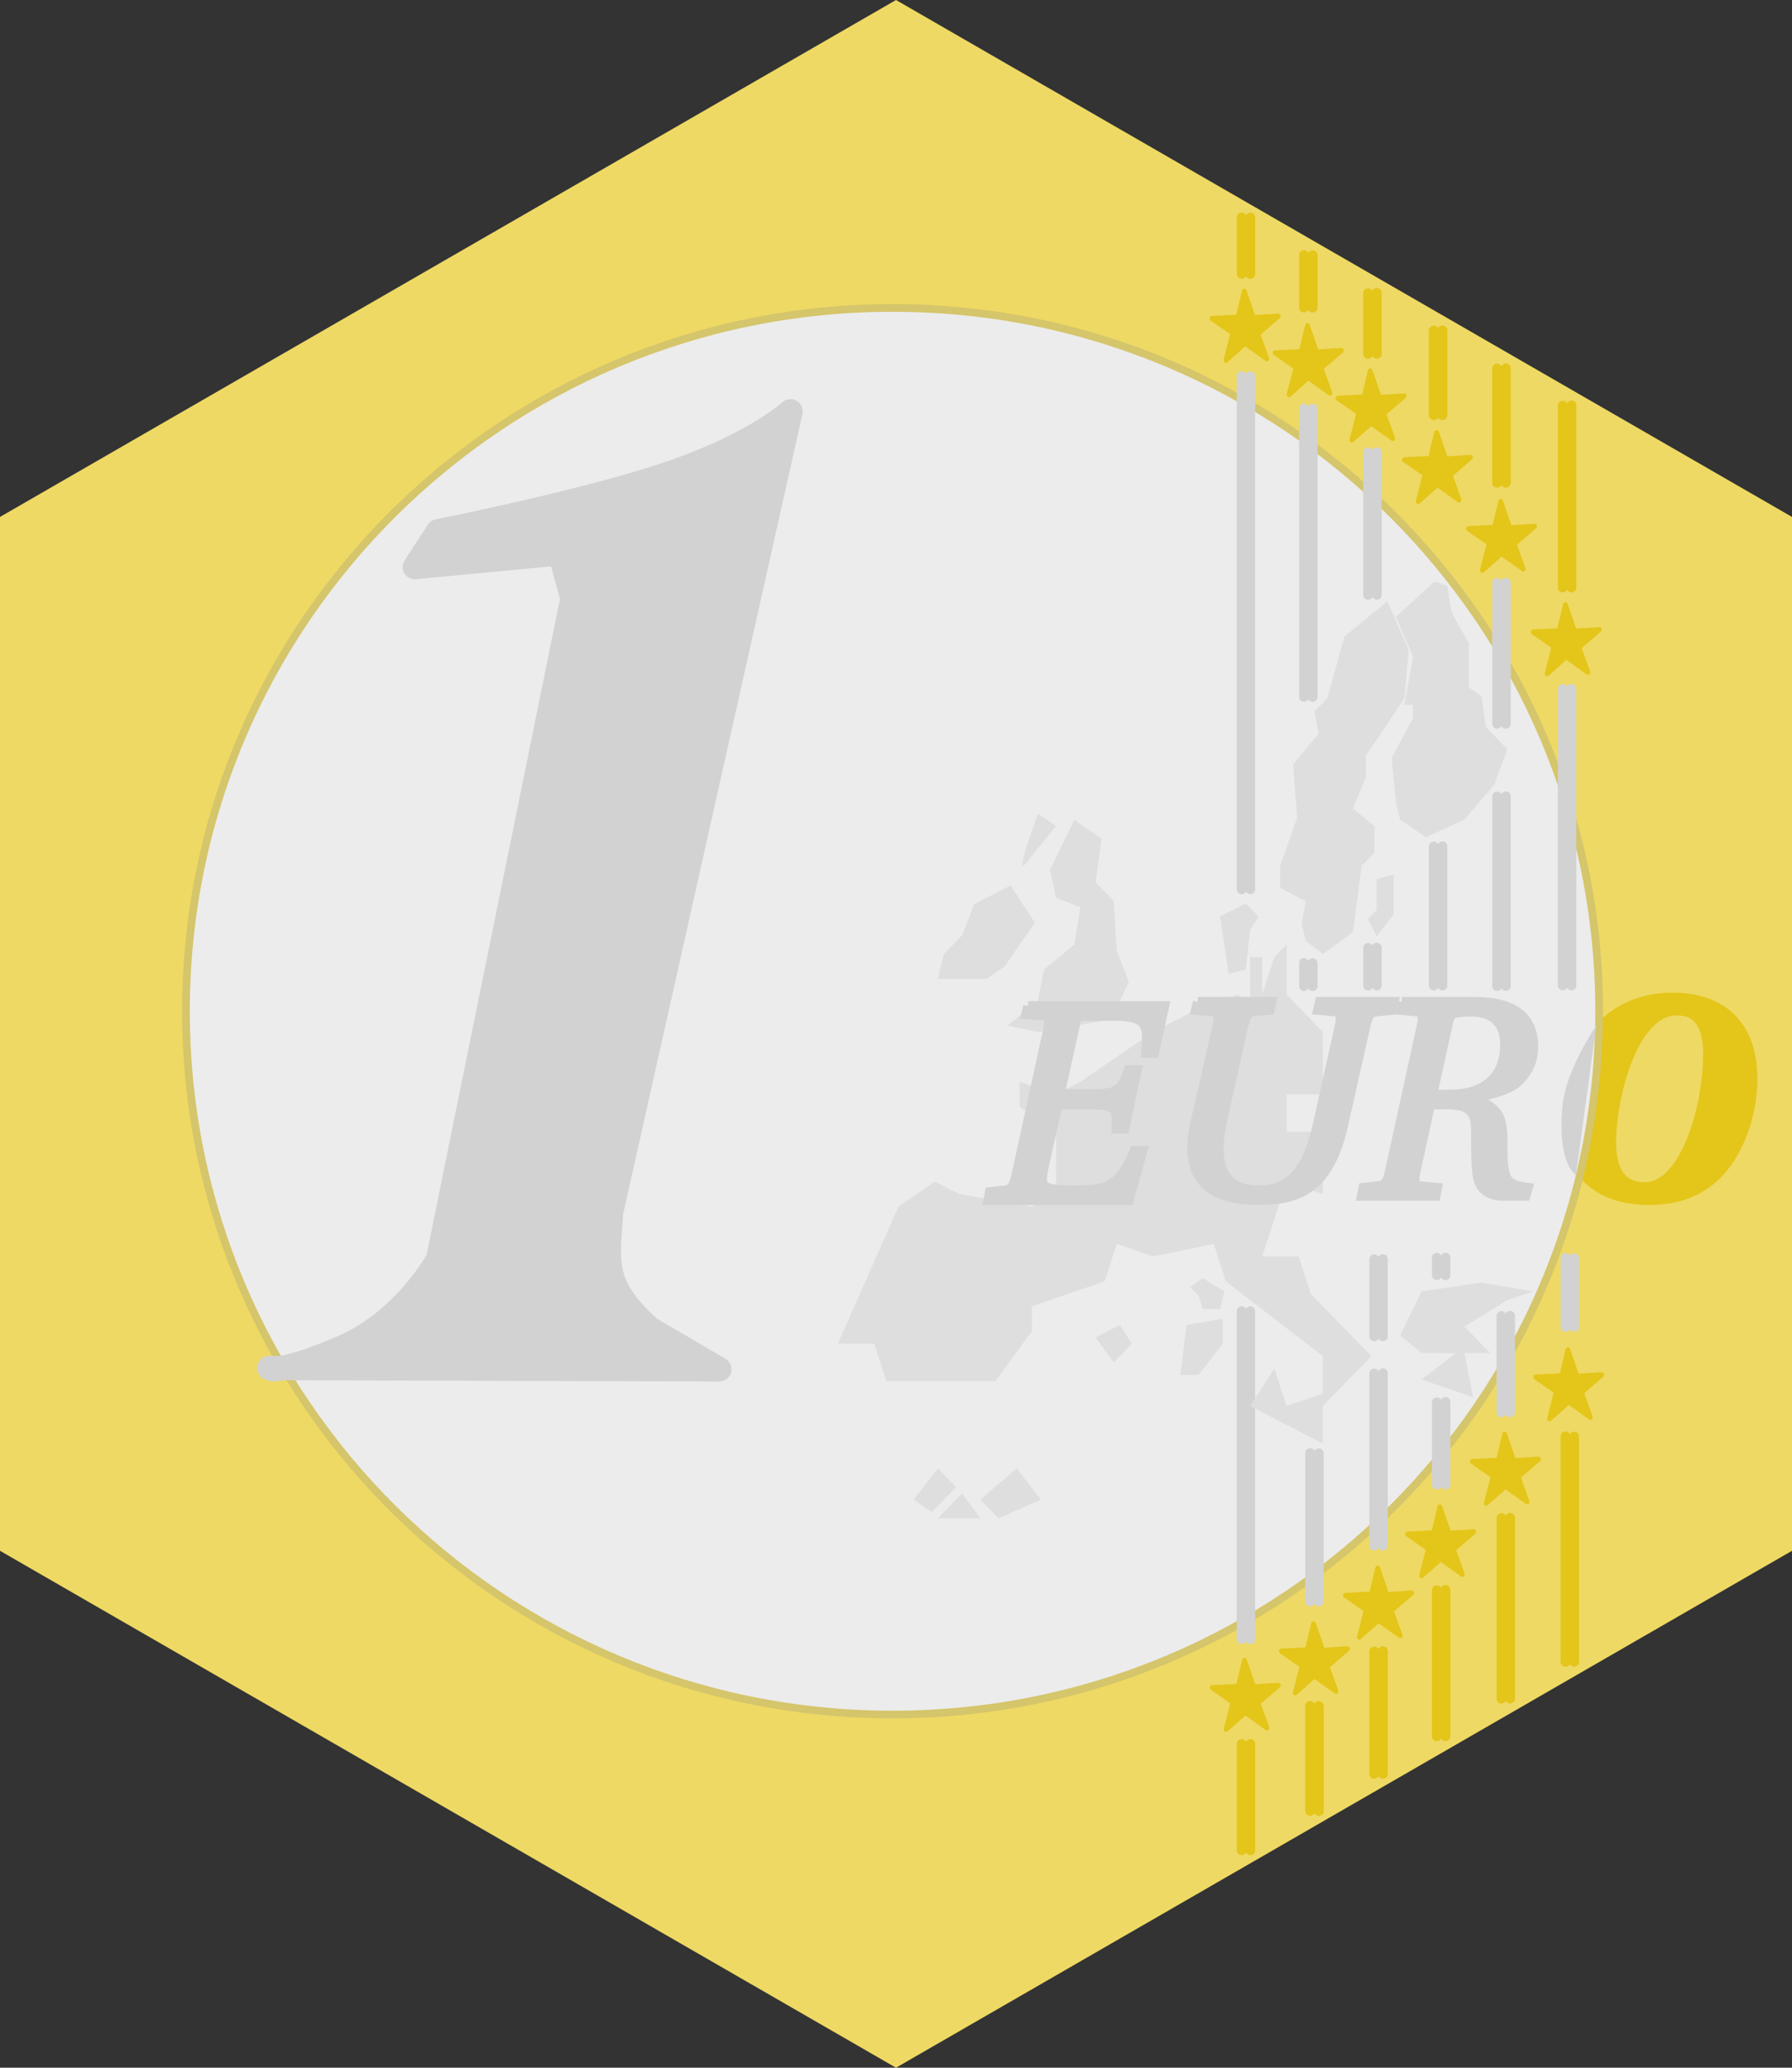 <?xml version="1.0" encoding="UTF-8" standalone="no"?>
<!-- Created with Inkscape (http://www.inkscape.org/) -->

<svg
   xmlns:dc="http://purl.org/dc/elements/1.1/"
   xmlns:cc="http://creativecommons.org/ns#"
   xmlns:rdf="http://www.w3.org/1999/02/22-rdf-syntax-ns#"
   xmlns:svg="http://www.w3.org/2000/svg"
   xmlns="http://www.w3.org/2000/svg"
   xmlns:sodipodi="http://sodipodi.sourceforge.net/DTD/sodipodi-0.dtd"
   xmlns:inkscape="http://www.inkscape.org/namespaces/inkscape"
   id="svg2"
   version="1.1"
   inkscape:version="0.48.5 r10040"
   width="156"
   height="180"
   xml:space="preserve"
   sodipodi:docname="coin.svg"><rect width="100%" height="100%" fill="#333333" stroke="none"/><defs
     id="defs6" /><sodipodi:namedview
     pagecolor="#ffffff"
     bordercolor="#666666"
     borderopacity="1"
     objecttolerance="10"
     gridtolerance="10"
     guidetolerance="10"
     inkscape:pageopacity="0"
     inkscape:pageshadow="2"
     inkscape:window-width="1262"
     inkscape:window-height="891"
     id="namedview4"
     showgrid="false"
     inkscape:zoom="4.0833333"
     inkscape:cx="78"
     inkscape:cy="90"
     inkscape:window-x="0"
     inkscape:window-y="1"
     inkscape:window-maximized="0"
     inkscape:current-layer="g10" /><g
     id="g10"
     inkscape:groupmode="layer"
     inkscape:label="Codefor_Hex_sticker_ALL"
     transform="matrix(1.25,0,0,-1.25,0,180)"><path
       style="fill:#eed964;fill-opacity:1;stroke:none;stroke-width:1.709;stroke-miterlimit:4;stroke-dasharray:none;stroke-opacity:1"
       d="M 78 0 L 0 45 L 0 135 L 78 180 L 156 135 L 156 45 L 78 0 z "
       id="path2092"
       transform="matrix(0.8,0,0,-0.8,0,144)" /><path
       style="font-style:italic;font-weight:normal;font-size:5.625px;font-family:Utopia;display:inline;fill:#e4c519;fill-opacity:1;stroke:none;stroke-width:0.68;stroke-miterlimit:4;stroke-opacity:1"
       d="M 145.621 86.418 C 141.223 86.418 138.658 88.9 137.344 91.512 L 137.342 91.512 C 136.059 94.084 135.961 96.368 135.961 97.658 C 135.961 99.807 136.617 101.639 137.92 102.918 C 139.223 104.197 141.146 104.898 143.582 104.898 C 147.947 104.898 150.27 102.574 151.555 99.998 C 152.79 97.526 152.984 95.21 152.984 93.875 C 152.984 91.323 152.191 89.426 150.852 88.195 C 149.512 86.964 147.665 86.418 145.621 86.418 z M 145.971 88.391 C 146.902 88.391 147.401 88.71 147.752 89.277 C 148.103 89.845 148.264 90.717 148.264 91.75 C 148.264 94.057 147.76 96.923 146.844 99.164 C 146.386 100.285 145.823 101.249 145.197 101.91 C 144.572 102.571 143.911 102.922 143.184 102.922 C 142.3 102.922 141.73 102.642 141.322 102.09 C 140.915 101.537 140.68 100.655 140.68 99.465 C 140.68 97.591 141.138 94.743 142.059 92.418 C 142.519 91.255 143.096 90.225 143.76 89.508 C 144.424 88.791 145.144 88.391 145.971 88.391 z "
       transform="matrix(0.8,0,0,-0.8,0,144)"
       id="text27012" /><ellipse
       transform="scale(1,-1)"
       id="path4777"
       style="fill:#ececec;fill-opacity:1;stroke:none;stroke-width:0.534;stroke-miterlimit:4;stroke-dasharray:none;stroke-opacity:1"
       cx="62.161"
       cy="-73.577"
       rx="49.208"
       ry="48.978" /><path
       style="color:#000000;font-style:normal;font-variant:normal;font-weight:normal;font-stretch:normal;font-size:medium;line-height:normal;font-family:sans-serif;text-indent:0;text-align:start;text-decoration:none;text-decoration-line:none;text-decoration-style:solid;text-decoration-color:#000000;letter-spacing:normal;word-spacing:normal;text-transform:none;direction:ltr;block-progression:tb;writing-mode:lr-tb;baseline-shift:baseline;text-anchor:start;white-space:normal;clip-rule:nonzero;display:inline;overflow:visible;visibility:visible;opacity:1;isolation:auto;mix-blend-mode:normal;color-interpolation:sRGB;color-interpolation-filters:linearRGB;solid-color:#000000;solid-opacity:1;fill:#d5c56b;fill-opacity:1;fill-rule:nonzero;stroke:none;stroke-width:0.534;stroke-linecap:butt;stroke-linejoin:miter;stroke-miterlimit:4;stroke-dasharray:none;stroke-dashoffset:0;stroke-opacity:1;color-rendering:auto;image-rendering:auto;shape-rendering:auto;text-rendering:auto;enable-background:accumulate"
       d="m 62.16,122.822 c -27.321,0 -49.475,-22.051 -49.475,-49.246 0,-27.195 22.154,-49.244 49.475,-49.244 27.321,0 49.477,22.049 49.477,49.244 0,27.195 -22.156,49.246 -49.477,49.246 z m 0,-0.535 c 27.033,0 48.941,-21.806 48.941,-48.711 0,-26.905 -21.908,-48.711 -48.941,-48.711 -27.033,0 -48.941,21.806 -48.941,48.711 0,26.905 21.908,48.711 48.941,48.711 z"
       id="ellipse5410"
       inkscape:connector-curvature="0" /><g
       id="Layer_1"
       transform="matrix(0.8,0,0,-0.8,-239.4,131.015)" /><g
       id="Layer_3"
       transform="matrix(0.8,0,0,-0.8,-239.4,131.015)" /><g
       id="Layer_5"
       transform="matrix(0.8,0,0,-0.8,-239.4,131.015)" /><g
       id="Layer_4"
       transform="matrix(0.8,0,0,-0.8,-239.4,131.015)" /><g
       id="Layer_6"
       transform="matrix(0.8,0,0,-0.8,-239.4,131.015)"><g
         id="g5378" /><g
         id="g5380" /><g
         id="g5382" /><g
         id="g5384" /><g
         id="g5386" /><g
         id="g5388" /></g><path
       style="display:inline;opacity:1;fill:#d2d2d2;fill-rule:evenodd;stroke:none;stroke-width:0.5;stroke-linecap:round;stroke-linejoin:round;stroke-miterlimit:4;stroke-dasharray:none;stroke-opacity:1;fill-opacity:1"
       d="M 68.809 34.746 A 1.063 1.063 0 0 0 68.102 35.02 C 68.102 35.02 65.104 37.779 57.852 40.236 C 50.595 42.695 37.924 45.211 37.924 45.211 A 1.063 1.063 0 0 0 37.244 45.676 L 35.225 48.783 A 1.063 1.063 0 0 0 36.223 50.42 L 47.975 49.307 L 48.748 52.146 L 37.135 109.238 C 37.049 109.389 34.306 114.214 29.361 116.332 C 26.596 117.517 25.143 117.902 24.41 118.027 L 23.438 118.027 A 1.063 1.063 0 0 0 22.607 119.754 C 22.607 119.754 22.712 119.87 22.773 119.92 C 22.835 119.97 22.903 120.016 22.973 120.053 C 23.113 120.127 23.263 120.174 23.422 120.203 C 23.739 120.262 24.092 120.258 24.602 120.178 C 24.614 120.176 24.656 120.154 24.668 120.152 L 62.604 120.262 A 1.063 1.063 0 0 0 63.143 118.275 L 57.195 114.795 C 55.172 112.967 54.451 111.681 54.189 110.41 C 53.929 109.145 54.136 107.698 54.238 105.732 L 69.855 36.041 A 1.063 1.063 0 0 0 68.809 34.746 z "
       transform="matrix(0.8,0,0,-0.8,0,144)"
       id="path5727" /><path
       style="color:#000000;font-style:normal;font-variant:normal;font-weight:normal;font-stretch:normal;font-size:medium;line-height:normal;font-family:sans-serif;text-indent:0;text-align:start;text-decoration:none;text-decoration-line:none;text-decoration-style:solid;text-decoration-color:#000000;letter-spacing:normal;word-spacing:normal;text-transform:none;direction:ltr;block-progression:tb;writing-mode:lr-tb;baseline-shift:baseline;text-anchor:start;white-space:normal;clip-rule:nonzero;display:inline;overflow:visible;visibility:visible;opacity:1;isolation:auto;mix-blend-mode:normal;color-interpolation:sRGB;color-interpolation-filters:linearRGB;solid-color:#000000;solid-opacity:1;fill:#e4c519;fill-opacity:1;fill-rule:evenodd;stroke:none;stroke-width:0.68;stroke-linecap:round;stroke-linejoin:round;stroke-miterlimit:4;stroke-dasharray:none;stroke-dashoffset:0;stroke-opacity:1;color-rendering:auto;image-rendering:auto;shape-rendering:auto;text-rendering:auto;enable-background:accumulate"
       d="M 108.082 18.508 C 107.842 18.513 107.654 18.715 107.666 18.955 L 107.666 23.838 C 107.664 24.072 107.85 24.264 108.084 24.268 C 108.246 24.27 108.395 24.18 108.469 24.035 C 108.54 24.175 108.683 24.265 108.84 24.268 C 109.078 24.27 109.272 24.076 109.27 23.838 L 109.27 18.955 C 109.288 18.503 108.681 18.338 108.469 18.738 C 108.394 18.594 108.244 18.505 108.082 18.508 z M 113.51 21.781 C 113.271 21.786 113.082 21.988 113.094 22.227 L 113.094 26.766 C 113.092 27 113.279 27.192 113.514 27.195 C 113.673 27.197 113.821 27.108 113.895 26.967 C 113.967 27.106 114.111 27.194 114.268 27.195 C 114.507 27.199 114.702 27.005 114.699 26.766 L 114.699 22.227 C 114.698 21.787 114.113 21.637 113.9 22.021 C 113.828 21.872 113.676 21.778 113.51 21.781 z M 119.848 25.078 C 119.687 25.081 119.542 25.174 119.473 25.318 C 119.259 24.933 118.673 25.085 118.674 25.525 L 118.674 30.795 C 118.669 31.031 118.858 31.226 119.094 31.229 C 119.256 31.232 119.406 31.142 119.48 30.998 C 119.552 31.136 119.692 31.225 119.848 31.229 C 120.089 31.233 120.286 31.036 120.281 30.795 L 120.281 25.525 C 120.294 25.279 120.095 25.073 119.848 25.078 z M 108.305 25.137 A 0.204 0.221 0 0 0 108.125 25.303 L 107.617 27.404 L 105.502 27.506 A 0.204 0.221 0 0 0 105.402 27.914 L 107.09 29.086 L 106.525 31.297 A 0.204 0.221 0 0 0 106.852 31.527 L 108.404 30.15 L 110.168 31.414 A 0.204 0.221 0 0 0 110.473 31.148 L 109.742 29.125 L 111.398 27.697 A 0.204 0.221 0 0 0 111.26 27.301 L 109.256 27.428 L 108.514 25.281 A 0.204 0.221 0 0 0 108.326 25.137 A 0.204 0.221 0 0 0 108.305 25.137 z M 113.803 28.127 A 0.204 0.221 0 0 0 113.621 28.293 L 113.113 30.395 L 110.998 30.498 A 0.204 0.221 0 0 0 110.898 30.904 L 112.586 32.078 L 112.021 34.289 A 0.204 0.221 0 0 0 112.348 34.52 L 113.9 33.141 L 115.666 34.404 A 0.204 0.221 0 0 0 115.969 34.141 L 115.238 32.115 L 116.895 30.688 A 0.204 0.221 0 0 0 116.756 30.293 L 114.754 30.418 L 114.012 28.271 A 0.204 0.221 0 0 0 113.822 28.127 A 0.204 0.221 0 0 0 113.803 28.127 z M 125.562 28.334 C 125.402 28.337 125.257 28.43 125.188 28.574 C 124.973 28.194 124.393 28.345 124.391 28.781 L 124.391 36.139 C 124.389 36.372 124.575 36.564 124.809 36.568 C 124.97 36.571 125.119 36.482 125.193 36.338 C 125.265 36.477 125.408 36.566 125.564 36.568 C 125.804 36.572 125.999 36.378 125.996 36.139 L 125.996 28.781 C 126.009 28.535 125.809 28.329 125.562 28.334 z M 131.078 31.645 C 130.918 31.648 130.773 31.74 130.703 31.885 C 130.49 31.499 129.903 31.651 129.904 32.092 L 129.904 42.021 C 129.9 42.257 130.089 42.45 130.324 42.453 C 130.487 42.456 130.637 42.367 130.711 42.223 C 130.782 42.361 130.923 42.449 131.078 42.453 C 131.319 42.458 131.515 42.262 131.512 42.021 L 131.512 32.092 C 131.525 31.845 131.325 31.639 131.078 31.645 z M 119.268 32.08 A 0.204 0.221 0 0 0 119.088 32.244 L 118.58 34.346 L 116.465 34.449 A 0.204 0.221 0 0 0 116.365 34.855 L 118.053 36.029 L 117.488 38.24 A 0.204 0.221 0 0 0 117.814 38.471 L 119.367 37.094 L 121.131 38.357 A 0.204 0.221 0 0 0 121.436 38.092 L 120.705 36.066 L 122.361 34.639 A 0.204 0.221 0 0 0 122.223 34.244 L 120.219 34.369 L 119.477 32.223 A 0.204 0.221 0 0 0 119.289 32.08 A 0.204 0.221 0 0 0 119.268 32.08 z M 136.793 34.869 C 136.633 34.872 136.488 34.964 136.418 35.107 C 136.204 34.721 135.616 34.875 135.619 35.316 L 135.619 51.135 C 135.614 51.371 135.803 51.565 136.039 51.568 C 136.201 51.572 136.351 51.482 136.426 51.338 C 136.497 51.477 136.639 51.565 136.795 51.568 C 137.036 51.572 137.231 51.375 137.227 51.135 L 137.227 35.316 C 137.239 35.07 137.04 34.864 136.793 34.869 z M 125.041 37.434 A 0.204 0.221 0 0 0 124.861 37.598 L 124.354 39.701 L 122.238 39.803 A 0.204 0.221 0 0 0 122.139 40.209 L 123.826 41.383 L 123.262 43.594 A 0.204 0.221 0 0 0 123.588 43.824 L 125.141 42.447 L 126.906 43.711 A 0.204 0.221 0 0 0 127.209 43.445 L 126.479 41.422 L 128.135 39.992 A 0.204 0.221 0 0 0 127.996 39.598 L 125.992 39.725 L 125.252 37.578 A 0.204 0.221 0 0 0 125.062 37.434 A 0.204 0.221 0 0 0 125.041 37.434 z M 130.623 43.434 A 0.204 0.221 0 0 0 130.443 43.598 L 129.936 45.701 L 127.82 45.803 A 0.204 0.221 0 0 0 127.721 46.209 L 129.408 47.383 L 128.844 49.594 A 0.204 0.221 0 0 0 129.17 49.824 L 130.723 48.447 L 132.488 49.711 A 0.204 0.221 0 0 0 132.791 49.445 L 132.061 47.422 L 133.717 45.992 A 0.204 0.221 0 0 0 133.578 45.598 L 131.574 45.725 L 130.834 43.576 A 0.204 0.221 0 0 0 130.645 43.434 A 0.204 0.221 0 0 0 130.623 43.434 z M 136.258 52.43 A 0.204 0.221 0 0 0 136.078 52.594 L 135.57 54.695 L 133.455 54.799 A 0.204 0.221 0 0 0 133.355 55.205 L 135.043 56.379 L 134.479 58.59 A 0.204 0.221 0 0 0 134.805 58.82 L 136.357 57.443 L 138.121 58.707 A 0.204 0.221 0 0 0 138.426 58.441 L 137.695 56.416 L 139.352 54.988 A 0.204 0.221 0 0 0 139.213 54.594 L 137.209 54.721 L 136.467 52.572 A 0.204 0.221 0 0 0 136.279 52.43 A 0.204 0.221 0 0 0 136.258 52.43 z M 136.473 117.291 A 0.204 0.221 0 0 0 136.291 117.457 L 135.783 119.559 L 133.67 119.66 A 0.204 0.221 0 0 0 133.568 120.068 L 135.256 121.24 L 134.691 123.451 A 0.204 0.221 0 0 0 135.018 123.682 L 136.57 122.305 L 138.336 123.568 A 0.204 0.221 0 0 0 138.639 123.303 L 137.908 121.279 L 139.564 119.852 A 0.204 0.221 0 0 0 139.426 119.457 L 137.424 119.582 L 136.682 117.436 A 0.204 0.221 0 0 0 136.492 117.291 A 0.204 0.221 0 0 0 136.473 117.291 z M 136.273 124.615 C 136.033 124.62 135.845 124.823 135.857 125.062 L 135.857 144.658 C 135.853 144.893 136.042 145.087 136.277 145.09 C 136.437 145.092 136.584 145.004 136.658 144.863 C 136.731 145.002 136.875 145.089 137.031 145.09 C 137.271 145.094 137.466 144.898 137.463 144.658 L 137.463 125.062 C 137.462 124.623 136.877 124.473 136.664 124.857 C 136.592 124.707 136.44 124.613 136.273 124.615 z M 130.967 124.639 A 0.204 0.221 0 0 0 130.787 124.805 L 130.279 126.906 L 128.164 127.01 A 0.204 0.221 0 0 0 128.064 127.416 L 129.752 128.59 L 129.188 130.801 A 0.204 0.221 0 0 0 129.514 131.031 L 131.064 129.652 L 132.83 130.918 A 0.204 0.221 0 0 0 133.133 130.652 L 132.404 128.627 L 134.061 127.199 A 0.204 0.221 0 0 0 133.922 126.805 L 131.918 126.93 L 131.176 124.783 A 0.204 0.221 0 0 0 130.986 124.639 A 0.204 0.221 0 0 0 130.967 124.639 z M 125.33 130.959 A 0.204 0.221 0 0 0 125.15 131.125 L 124.643 133.227 L 122.527 133.328 A 0.204 0.221 0 0 0 122.426 133.736 L 124.113 134.908 L 123.551 137.119 A 0.204 0.221 0 0 0 123.875 137.35 L 125.428 135.973 L 127.193 137.236 A 0.204 0.221 0 0 0 127.496 136.971 L 126.766 134.947 L 128.424 133.518 A 0.204 0.221 0 0 0 128.283 133.123 L 126.281 133.25 L 125.539 131.104 A 0.204 0.221 0 0 0 125.35 130.959 A 0.204 0.221 0 0 0 125.33 130.959 z M 131.453 131.709 C 131.294 131.713 131.149 131.805 131.08 131.949 C 130.867 131.565 130.282 131.715 130.281 132.154 L 130.281 147.859 C 130.277 148.095 130.466 148.288 130.701 148.291 C 130.863 148.294 131.012 148.204 131.086 148.061 C 131.157 148.199 131.299 148.288 131.455 148.291 C 131.695 148.295 131.89 148.099 131.887 147.859 L 131.887 132.154 C 131.898 131.908 131.699 131.704 131.453 131.709 z M 119.916 136.293 A 0.204 0.221 0 0 0 119.734 136.457 L 119.229 138.561 L 117.113 138.662 A 0.204 0.221 0 0 0 117.012 139.068 L 118.699 140.242 L 118.137 142.453 A 0.204 0.221 0 0 0 118.461 142.684 L 120.014 141.307 L 121.779 142.57 A 0.204 0.221 0 0 0 122.082 142.305 L 121.352 140.281 L 123.008 138.852 A 0.204 0.221 0 0 0 122.869 138.457 L 120.867 138.584 L 120.125 136.436 A 0.204 0.221 0 0 0 119.936 136.293 A 0.204 0.221 0 0 0 119.916 136.293 z M 125.828 137.982 C 125.669 137.986 125.525 138.079 125.455 138.223 C 125.242 137.837 124.655 137.989 124.656 138.43 L 124.656 151.135 C 124.652 151.37 124.841 151.563 125.076 151.566 C 125.238 151.569 125.387 151.48 125.461 151.336 C 125.532 151.475 125.674 151.563 125.83 151.566 C 126.07 151.57 126.265 151.375 126.262 151.135 L 126.262 138.43 C 126.275 138.183 126.075 137.977 125.828 137.982 z M 114.334 141.146 A 0.204 0.221 0 0 0 114.152 141.312 L 113.646 143.414 L 111.531 143.516 A 0.204 0.221 0 0 0 111.43 143.924 L 113.117 145.096 L 112.555 147.309 A 0.204 0.221 0 0 0 112.879 147.539 L 114.432 146.16 L 116.197 147.424 A 0.204 0.221 0 0 0 116.5 147.16 L 115.77 145.135 L 117.426 143.707 A 0.204 0.221 0 0 0 117.287 143.312 L 115.285 143.438 L 114.543 141.291 A 0.204 0.221 0 0 0 114.354 141.146 A 0.204 0.221 0 0 0 114.334 141.146 z M 120.379 143.318 C 120.219 143.322 120.075 143.415 120.006 143.559 C 119.793 143.173 119.206 143.325 119.207 143.766 L 119.207 154.418 C 119.205 154.652 119.392 154.845 119.627 154.848 C 119.788 154.849 119.937 154.759 120.01 154.615 C 120.081 154.755 120.224 154.845 120.381 154.848 C 120.62 154.852 120.815 154.657 120.812 154.418 L 120.812 143.766 C 120.825 143.519 120.626 143.313 120.379 143.318 z M 108.318 144.326 A 0.204 0.221 0 0 0 108.137 144.49 L 107.631 146.592 L 105.516 146.695 A 0.204 0.221 0 0 0 105.414 147.102 L 107.102 148.275 L 106.539 150.486 A 0.204 0.221 0 0 0 106.863 150.717 L 108.416 149.34 L 110.182 150.604 A 0.204 0.221 0 0 0 110.484 150.338 L 109.754 148.312 L 111.41 146.885 A 0.204 0.221 0 0 0 111.271 146.49 L 109.27 146.617 L 108.527 144.469 A 0.204 0.221 0 0 0 108.338 144.326 A 0.204 0.221 0 0 0 108.318 144.326 z M 114.041 148.078 C 113.801 148.083 113.613 148.286 113.625 148.525 L 113.625 157.641 C 113.621 157.875 113.808 158.068 114.043 158.072 C 114.205 158.075 114.354 157.985 114.428 157.842 C 114.5 157.982 114.643 158.07 114.801 158.072 C 115.041 158.076 115.236 157.88 115.232 157.641 L 115.232 148.525 C 115.233 148.085 114.647 147.933 114.434 148.318 C 114.361 148.168 114.208 148.074 114.041 148.078 z M 108.082 151.398 C 107.842 151.403 107.654 151.606 107.666 151.846 L 107.666 161.062 C 107.662 161.297 107.849 161.49 108.084 161.494 C 108.246 161.497 108.395 161.407 108.469 161.264 C 108.541 161.403 108.683 161.492 108.84 161.494 C 109.079 161.496 109.273 161.302 109.27 161.062 L 109.27 151.846 C 109.288 151.393 108.681 151.229 108.469 151.629 C 108.394 151.485 108.244 151.395 108.082 151.398 z "
       transform="matrix(0.8,0,0,-0.8,0,144)"
       id="path6620" /><path
       style="color:#000000;font-style:normal;font-variant:normal;font-weight:normal;font-stretch:normal;font-size:medium;line-height:normal;font-family:sans-serif;text-indent:0;text-align:start;text-decoration:none;text-decoration-line:none;text-decoration-style:solid;text-decoration-color:#000000;letter-spacing:normal;word-spacing:normal;text-transform:none;direction:ltr;block-progression:tb;writing-mode:lr-tb;baseline-shift:baseline;text-anchor:start;white-space:normal;clip-rule:nonzero;display:inline;overflow:visible;visibility:visible;opacity:1;isolation:auto;mix-blend-mode:normal;color-interpolation:sRGB;color-interpolation-filters:linearRGB;solid-color:#000000;solid-opacity:1;fill:#d2d2d2;fill-opacity:1;fill-rule:evenodd;stroke:none;stroke-width:0.68;stroke-linecap:round;stroke-linejoin:round;stroke-miterlimit:4;stroke-dasharray:none;stroke-dashoffset:0;stroke-opacity:1;color-rendering:auto;image-rendering:auto;shape-rendering:auto;text-rendering:auto;enable-background:accumulate"
       d="m 108.082,32.314 c -0.24,0.005 -0.428,0.207 -0.416,0.447 l 0,44.65 c -0.005,0.235 0.183,0.43 0.418,0.434 0.162,0.002 0.311,-0.088 0.385,-0.232 0.071,0.14 0.214,0.229 0.371,0.232 0.24,0.003 0.434,-0.194 0.43,-0.434 l 0,-44.65 c 0.019,-0.453 -0.589,-0.617 -0.801,-0.217 -0.074,-0.144 -0.224,-0.234 -0.387,-0.23 z m 5.428,2.818 c -0.24,0.005 -0.428,0.207 -0.416,0.447 l 0,25.084 c -0.002,0.234 0.185,0.427 0.42,0.43 0.16,0.001 0.307,-0.087 0.381,-0.229 0.073,0.139 0.216,0.227 0.373,0.229 0.239,0.004 0.434,-0.191 0.432,-0.43 l 0,-25.084 c 8.7e-4,-0.44 -0.586,-0.592 -0.799,-0.207 -0.072,-0.149 -0.225,-0.243 -0.391,-0.24 z m 6.338,3.799 c -0.16,0.003 -0.305,0.096 -0.375,0.24 -0.213,-0.385 -0.8,-0.233 -0.799,0.207 l 0,12.404 c -0.002,0.234 0.185,0.427 0.42,0.43 0.162,0.002 0.311,-0.088 0.385,-0.232 0.071,0.139 0.213,0.229 0.369,0.232 0.24,0.005 0.436,-0.19 0.434,-0.43 l 0,-12.404 c 0.013,-0.247 -0.187,-0.452 -0.434,-0.447 z m 11.23,11.369 c -0.16,0.003 -0.305,0.096 -0.375,0.24 -0.213,-0.385 -0.8,-0.233 -0.799,0.207 l 0,12.26 c -0.002,0.234 0.185,0.427 0.42,0.43 0.162,0.003 0.311,-0.087 0.385,-0.23 0.071,0.139 0.213,0.227 0.369,0.23 0.24,0.005 0.436,-0.19 0.434,-0.43 l 0,-12.26 c 0.013,-0.247 -0.187,-0.452 -0.434,-0.447 z m 5.715,9.229 c -0.16,0.003 -0.305,0.095 -0.375,0.238 -0.213,-0.385 -0.8,-0.233 -0.799,0.207 l 0,25.807 c -0.004,0.235 0.185,0.429 0.42,0.432 0.162,0.003 0.312,-0.086 0.387,-0.23 0.071,0.139 0.213,0.227 0.369,0.23 0.24,0.004 0.435,-0.192 0.432,-0.432 l 0,-25.807 c 0.012,-0.246 -0.187,-0.45 -0.434,-0.445 z m -5.715,9.365 c -0.16,0.003 -0.305,0.096 -0.375,0.24 -0.213,-0.385 -0.798,-0.234 -0.799,0.205 l 0,16.492 c -0.004,0.235 0.185,0.429 0.42,0.432 0.162,0.004 0.312,-0.085 0.387,-0.229 0.072,0.137 0.212,0.225 0.367,0.229 0.241,0.005 0.437,-0.191 0.434,-0.432 l 0,-16.492 c 0.012,-0.246 -0.187,-0.45 -0.434,-0.445 z M 125.562,73.25 c -0.16,0.003 -0.305,0.096 -0.375,0.24 -0.215,-0.38 -0.794,-0.229 -0.797,0.207 l 0,12.09 c -0.004,0.235 0.183,0.428 0.418,0.432 0.162,0.004 0.312,-0.085 0.387,-0.229 0.072,0.138 0.214,0.226 0.369,0.229 0.24,0.004 0.435,-0.192 0.432,-0.432 l 0,-12.09 c 0.013,-0.247 -0.187,-0.452 -0.434,-0.447 z m -5.715,8.82 c -0.16,0.003 -0.305,0.096 -0.375,0.24 -0.213,-0.385 -0.8,-0.233 -0.799,0.207 l 0,3.27 c -0.004,0.235 0.185,0.429 0.42,0.432 0.162,0.004 0.312,-0.085 0.387,-0.229 0.072,0.137 0.212,0.225 0.367,0.229 0.241,0.005 0.437,-0.191 0.434,-0.432 l 0,-3.27 c 0.013,-0.247 -0.187,-0.452 -0.434,-0.447 z m -6.338,1.328 c -0.24,0.005 -0.428,0.207 -0.416,0.447 l 0,1.994 c -0.002,0.235 0.185,0.427 0.42,0.43 0.16,0.001 0.307,-0.087 0.381,-0.229 0.073,0.139 0.216,0.227 0.373,0.229 0.239,0.004 0.434,-0.191 0.432,-0.43 l 0,-1.994 c -10e-4,-0.439 -0.586,-0.59 -0.799,-0.205 -0.072,-0.15 -0.224,-0.245 -0.391,-0.242 z m 12.318,25.652 c -0.16,0.004 -0.304,0.097 -0.373,0.24 -0.213,-0.385 -0.798,-0.234 -0.799,0.205 l 0,1.51 c -0.004,0.235 0.185,0.429 0.42,0.432 0.161,0.003 0.31,-0.086 0.385,-0.229 0.072,0.138 0.214,0.226 0.369,0.229 0.24,0.004 0.435,-0.192 0.432,-0.432 l 0,-1.51 c 0.012,-0.246 -0.187,-0.45 -0.434,-0.445 z m 10.445,0.033 c -0.24,0.005 -0.428,0.207 -0.416,0.447 l 0,5.971 c -0.005,0.236 0.184,0.431 0.42,0.434 0.16,10e-4 0.307,-0.088 0.381,-0.23 0.072,0.14 0.216,0.229 0.373,0.23 0.241,0.004 0.436,-0.193 0.432,-0.434 l 0,-5.971 c -10e-4,-0.439 -0.586,-0.59 -0.799,-0.205 -0.072,-0.15 -0.224,-0.245 -0.391,-0.242 z m -15.895,0.098 c -0.16,0.004 -0.304,0.097 -0.373,0.24 -0.213,-0.385 -0.8,-0.233 -0.799,0.207 l 0,6.695 c -0.004,0.235 0.185,0.429 0.42,0.432 0.162,0.003 0.311,-0.087 0.385,-0.23 0.071,0.139 0.213,0.227 0.369,0.23 0.24,0.004 0.435,-0.192 0.432,-0.432 l 0,-6.695 c 0.013,-0.247 -0.187,-0.452 -0.434,-0.447 z m -12.297,4.531 c -0.24,0.005 -0.428,0.207 -0.416,0.447 l 0,28.533 c -0.004,0.234 0.183,0.428 0.418,0.432 0.162,0.003 0.311,-0.087 0.385,-0.23 0.072,0.139 0.214,0.228 0.371,0.23 0.239,0.002 0.433,-0.193 0.43,-0.432 l 0,-28.533 c 0.019,-0.453 -0.589,-0.617 -0.801,-0.217 -0.074,-0.144 -0.224,-0.234 -0.387,-0.23 z m 23.371,0.402 c -0.16,0.004 -0.304,0.097 -0.373,0.24 -0.213,-0.385 -0.8,-0.233 -0.799,0.207 l 0,8.381 c -0.002,0.234 0.185,0.427 0.42,0.43 0.162,0.003 0.311,-0.087 0.385,-0.23 0.071,0.139 0.213,0.227 0.369,0.23 0.239,0.004 0.434,-0.191 0.432,-0.43 l 0,-8.381 c 0.013,-0.247 -0.187,-0.452 -0.434,-0.447 z m -11.074,5.008 c -0.16,0.004 -0.304,0.097 -0.373,0.24 -0.213,-0.385 -0.8,-0.233 -0.799,0.207 l 0,14.982 c -0.004,0.235 0.185,0.429 0.42,0.432 0.162,0.003 0.311,-0.087 0.385,-0.23 0.071,0.139 0.213,0.227 0.369,0.23 0.24,0.004 0.435,-0.192 0.432,-0.432 l 0,-14.982 c 0.013,-0.247 -0.187,-0.452 -0.434,-0.447 z m 5.449,2.496 c -0.16,0.004 -0.304,0.097 -0.373,0.24 -0.213,-0.385 -0.8,-0.233 -0.799,0.207 l 0,7.17 c -0.002,0.234 0.185,0.427 0.42,0.43 0.161,0.002 0.309,-0.087 0.383,-0.23 0.072,0.139 0.214,0.228 0.371,0.23 0.239,0.004 0.434,-0.191 0.432,-0.43 l 0,-7.17 c 0.013,-0.247 -0.187,-0.452 -0.434,-0.447 z m -11.787,4.449 c -0.24,0.005 -0.428,0.207 -0.416,0.447 l 0,12.893 c -0.004,0.235 0.183,0.428 0.418,0.432 0.162,0.003 0.311,-0.087 0.385,-0.23 0.072,0.14 0.216,0.229 0.373,0.23 0.24,0.004 0.435,-0.192 0.432,-0.432 l 0,-12.893 c 8.7e-4,-0.44 -0.586,-0.592 -0.799,-0.207 -0.072,-0.15 -0.226,-0.244 -0.393,-0.24 z"
       transform="matrix(0.8,0,0,-0.8,0,144)"
       id="path23152"
       inkscape:connector-curvature="0"
       sodipodi:nodetypes="cccccccccccccccccccccccccccccccccccccccccccccccccccccccccccccccccccccccccccccccccccccccccccccccccccccccccccccccccccccccccccccccccccccccccccccccccccccccccccccccccccccccccc" /><path
       style="opacity:1;fill:#dedede;fill-opacity:1;fill-rule:evenodd;stroke:none;stroke-width:0.616;stroke-linecap:butt;stroke-linejoin:miter;stroke-miterlimit:4;stroke-dasharray:none;stroke-opacity:0.784"
       d="M 124.873 50.621 L 121.516 53.691 L 123.008 57.145 L 122.262 61.367 L 123.008 61.367 L 123.008 62.52 L 121.141 65.973 L 121.516 69.812 L 121.889 71.348 L 124.127 72.883 L 127.486 71.348 L 130.1 68.277 L 131.219 65.205 L 129.354 63.287 L 128.979 60.6 L 127.859 59.832 L 127.859 55.994 L 126.367 53.307 L 125.994 51.004 L 124.873 50.621 z M 120.768 52.348 L 117.035 55.418 L 115.543 60.791 L 114.424 61.943 L 114.797 63.863 L 112.557 66.549 L 112.93 71.154 L 111.438 75.377 L 111.438 77.297 L 113.678 78.447 L 113.303 80.367 L 113.678 81.902 L 115.17 83.055 L 117.783 81.135 L 118.529 75.377 L 119.648 74.227 L 119.648 71.924 L 117.783 70.387 L 118.902 67.701 L 118.902 65.781 L 122.262 60.791 L 122.635 56.57 L 120.768 52.348 z M 90.354 70.832 C 90.354 70.832 88.243 76.533 89.299 75.176 C 90.354 73.819 91.938 71.918 91.938 71.918 L 90.354 70.832 z M 93.521 71.375 L 91.41 75.719 L 91.938 78.16 L 94.049 78.975 L 93.521 82.232 L 90.883 84.402 L 90.354 87.117 L 87.715 89.289 L 90.354 89.832 L 96.688 88.746 L 98.271 85.488 L 97.217 82.775 L 96.951 78.432 L 95.369 76.805 L 95.896 73.004 L 93.521 71.375 z M 121.328 76.145 L 119.836 76.529 L 119.836 79.215 L 119.088 79.984 L 119.836 81.52 L 121.328 79.6 L 121.328 76.145 z M 87.979 77.076 L 84.812 78.703 L 83.756 81.418 L 82.172 83.047 L 81.645 85.217 L 85.867 85.217 L 87.451 84.133 L 90.09 80.332 L 87.979 77.076 z M 108.451 78.641 L 106.213 79.791 L 106.959 84.781 L 108.451 84.398 L 108.824 80.943 L 109.57 79.791 L 108.451 78.641 z M 111.996 82.232 L 110.939 83.318 L 109.885 86.574 L 109.885 83.318 L 108.828 83.318 L 108.828 87.66 L 107.773 86.574 L 104.605 87.66 L 100.383 89.832 L 94.049 94.174 L 91.938 95.26 L 88.771 94.174 L 88.771 96.346 L 91.938 98.518 L 91.938 103.945 L 89.826 105.031 L 83.492 103.945 L 81.381 102.859 L 78.215 105.031 L 72.936 116.973 L 76.104 116.973 L 77.158 120.23 L 86.66 120.23 L 89.826 115.887 L 89.826 113.715 L 96.16 111.545 L 97.217 108.287 L 100.383 109.373 L 105.662 108.287 L 106.717 111.545 L 115.162 118.059 L 115.162 121.314 L 111.996 122.4 L 110.939 119.145 L 108.828 122.4 L 115.162 125.658 L 115.162 122.4 L 118.33 119.145 L 119.385 118.059 L 114.107 112.631 L 113.051 109.373 L 109.885 109.373 L 110.939 106.115 L 111.996 102.859 L 115.162 103.945 L 115.162 98.518 L 111.996 98.518 L 111.996 95.26 L 115.162 95.26 L 115.162 89.832 L 111.996 86.574 L 111.996 82.232 z M 104.719 111.266 L 103.6 112.033 L 104.346 112.801 L 104.719 113.953 L 106.213 113.953 L 106.586 112.418 L 104.719 111.266 z M 128.979 111.65 L 123.754 112.418 L 121.889 116.256 L 123.754 117.791 L 126.74 117.791 L 123.754 120.094 L 128.232 121.629 L 127.486 117.791 L 129.727 117.791 L 127.486 115.488 L 131.219 113.186 L 133.459 112.418 L 128.979 111.65 z M 106.453 114.801 L 103.285 115.344 L 102.758 119.688 L 104.342 119.688 L 106.453 116.973 L 106.453 114.801 z M 97.48 115.344 L 95.369 116.43 L 96.951 118.602 L 98.535 116.973 L 97.48 115.344 z M 81.645 127.828 L 79.533 130.543 L 81.117 131.629 L 83.229 129.457 L 81.645 127.828 z M 88.506 127.828 L 85.34 130.543 L 86.924 132.172 L 90.617 130.543 L 88.506 127.828 z M 83.756 130 L 81.645 132.172 L 85.34 132.172 L 83.756 130 z "
       id="path9602"
       transform="matrix(0.8,0,0,-0.8,0,144)" /><path
       style="font-style:italic;font-weight:normal;font-size:5.624px;font-family:Utopia;display:inline;fill:#d2d2d2;fill-opacity:1;stroke:none;stroke-width:0.68;stroke-miterlimit:4;stroke-opacity:0.784"
       d="M 104.268 86.785 L 104.268 87.209 L 103.855 87.113 L 103.578 88.299 L 105.449 88.465 C 105.634 88.482 105.608 88.483 105.627 88.525 C 105.646 88.568 105.672 88.777 105.588 89.141 L 103.621 97.762 C 103.052 100.27 103.413 102.107 104.531 103.279 C 105.65 104.451 107.417 104.898 109.494 104.898 L 109.494 104.896 C 111.119 104.896 112.751 104.72 114.15 103.758 C 115.55 102.796 116.655 101.076 117.314 98.168 L 119.307 89.328 C 119.395 88.935 119.492 88.705 119.568 88.607 C 119.645 88.51 119.691 88.483 119.912 88.465 L 119.914 88.465 L 121.51 88.312 L 121.512 88.312 L 123.223 88.465 C 123.407 88.482 123.382 88.483 123.4 88.525 C 123.419 88.568 123.446 88.777 123.361 89.141 L 123.361 89.143 L 120.549 101.988 C 120.461 102.388 120.361 102.606 120.287 102.693 C 120.213 102.781 120.161 102.809 119.941 102.828 L 119.938 102.828 L 118.332 103.01 L 118.031 104.531 L 125.32 104.531 L 125.619 103.016 L 123.768 102.852 L 123.764 102.852 C 123.661 102.843 123.608 102.822 123.592 102.812 C 123.575 102.803 123.585 102.817 123.578 102.801 C 123.564 102.769 123.541 102.553 123.627 102.172 L 123.627 102.17 L 124.846 96.57 L 125.908 96.57 C 126.655 96.57 127.265 96.685 127.445 96.811 L 127.455 96.818 L 127.469 96.826 C 127.754 97.001 127.942 97.289 128.02 97.732 C 128.077 98.097 128.071 98.785 128.068 99.592 C 128.065 100.401 128.073 101.341 128.182 102.275 L 128.182 102.277 L 128.182 102.283 C 128.273 102.963 128.534 103.552 129.016 103.951 C 129.498 104.35 130.158 104.531 130.971 104.531 L 133.115 104.531 L 133.564 103.023 L 133.049 102.975 C 132.076 102.882 131.696 102.666 131.504 102.332 C 131.37 102.093 131.21 101.201 131.232 99.963 L 131.232 99.961 L 131.232 99.959 C 131.244 98.978 131.25 98.03 130.936 97.189 C 130.708 96.583 130.204 96.108 129.549 95.734 C 130.63 95.449 131.706 95.134 132.424 94.475 C 133.35 93.622 133.904 92.465 133.904 91.141 C 133.904 90.214 133.705 89.104 132.875 88.232 C 132.045 87.36 130.631 86.785 128.369 86.785 L 122.041 86.785 L 122.041 87.209 L 121.781 87.148 L 121.865 86.785 L 114.57 86.785 L 114.219 88.299 L 116.088 88.465 C 116.272 88.482 116.249 88.483 116.268 88.525 C 116.286 88.568 116.313 88.777 116.229 89.141 L 114.328 97.664 C 113.97 99.265 113.507 100.677 112.785 101.65 C 112.064 102.624 111.126 103.191 109.611 103.191 C 108.392 103.191 107.514 102.868 107.002 102.068 C 106.49 101.269 106.314 99.867 106.816 97.629 L 108.666 89.328 C 108.755 88.934 108.853 88.697 108.934 88.592 C 109.013 88.488 109.058 88.457 109.27 88.439 L 109.273 88.439 L 110.869 88.318 L 111.227 86.785 L 104.268 86.785 z M 89.5 87.156 L 89.5 87.582 L 89.498 87.582 L 89.084 87.484 L 88.809 88.68 L 90.703 88.811 C 90.9 88.828 90.875 88.834 90.887 88.859 C 90.899 88.885 90.927 89.086 90.842 89.465 L 90.842 89.467 L 88.029 102.357 C 87.941 102.75 87.844 102.973 87.771 103.064 C 87.699 103.155 87.658 103.179 87.445 103.197 L 87.441 103.201 L 85.816 103.381 L 85.512 104.902 L 98.586 104.902 L 100.02 99.756 L 98.467 99.756 L 98.361 100.021 C 97.777 101.49 97.256 102.254 96.596 102.668 C 95.935 103.082 95.043 103.199 93.623 103.199 C 93.058 103.199 92.489 103.179 92.039 103.133 C 91.814 103.11 91.616 103.079 91.475 103.045 C 91.336 103.012 91.256 102.964 91.27 102.977 C 91.16 102.886 91.147 102.879 91.135 102.695 C 91.123 102.51 91.171 102.153 91.297 101.592 L 92.416 96.578 L 95.146 96.578 C 95.644 96.578 96.01 96.611 96.248 96.67 C 96.486 96.729 96.582 96.798 96.643 96.873 C 96.764 97.024 96.806 97.444 96.76 98.229 L 96.732 98.678 L 98.232 98.678 L 99.492 92.723 L 97.967 92.723 L 97.863 93.004 C 97.562 93.838 97.357 94.27 97.082 94.482 C 96.807 94.695 96.338 94.801 95.334 94.801 L 92.793 94.801 L 94.016 89.23 L 94.016 89.229 C 94.069 88.962 94.133 88.861 94.129 88.865 C 94.125 88.87 94.1 88.861 94.256 88.861 L 97.092 88.861 C 97.805 88.861 98.317 88.927 98.654 89.035 C 98.992 89.144 99.145 89.273 99.25 89.445 C 99.461 89.79 99.445 90.522 99.34 91.619 L 99.295 92.084 L 100.809 92.084 L 101.885 87.156 L 89.5 87.156 z M 128.088 88.488 C 128.784 88.488 129.416 88.655 129.855 89.014 C 130.295 89.373 130.594 89.928 130.594 90.896 C 130.594 92.261 130.184 93.218 129.455 93.865 C 128.726 94.512 127.631 94.865 126.189 94.865 L 125.217 94.865 L 126.486 89.086 L 126.486 89.082 C 126.526 88.91 126.562 88.791 126.59 88.732 C 126.618 88.673 126.622 88.666 126.68 88.635 C 126.794 88.572 127.215 88.488 128.088 88.488 z M 138.963 89.279 C 138.963 89.279 136.296 93.103 136.008 96.371 C 135.565 101.395 137.189 102.283 137.189 102.283 L 138.963 89.279 z "
       id="text27000"
       transform="matrix(0.8,0,0,-0.8,0,144)" /></g></svg>